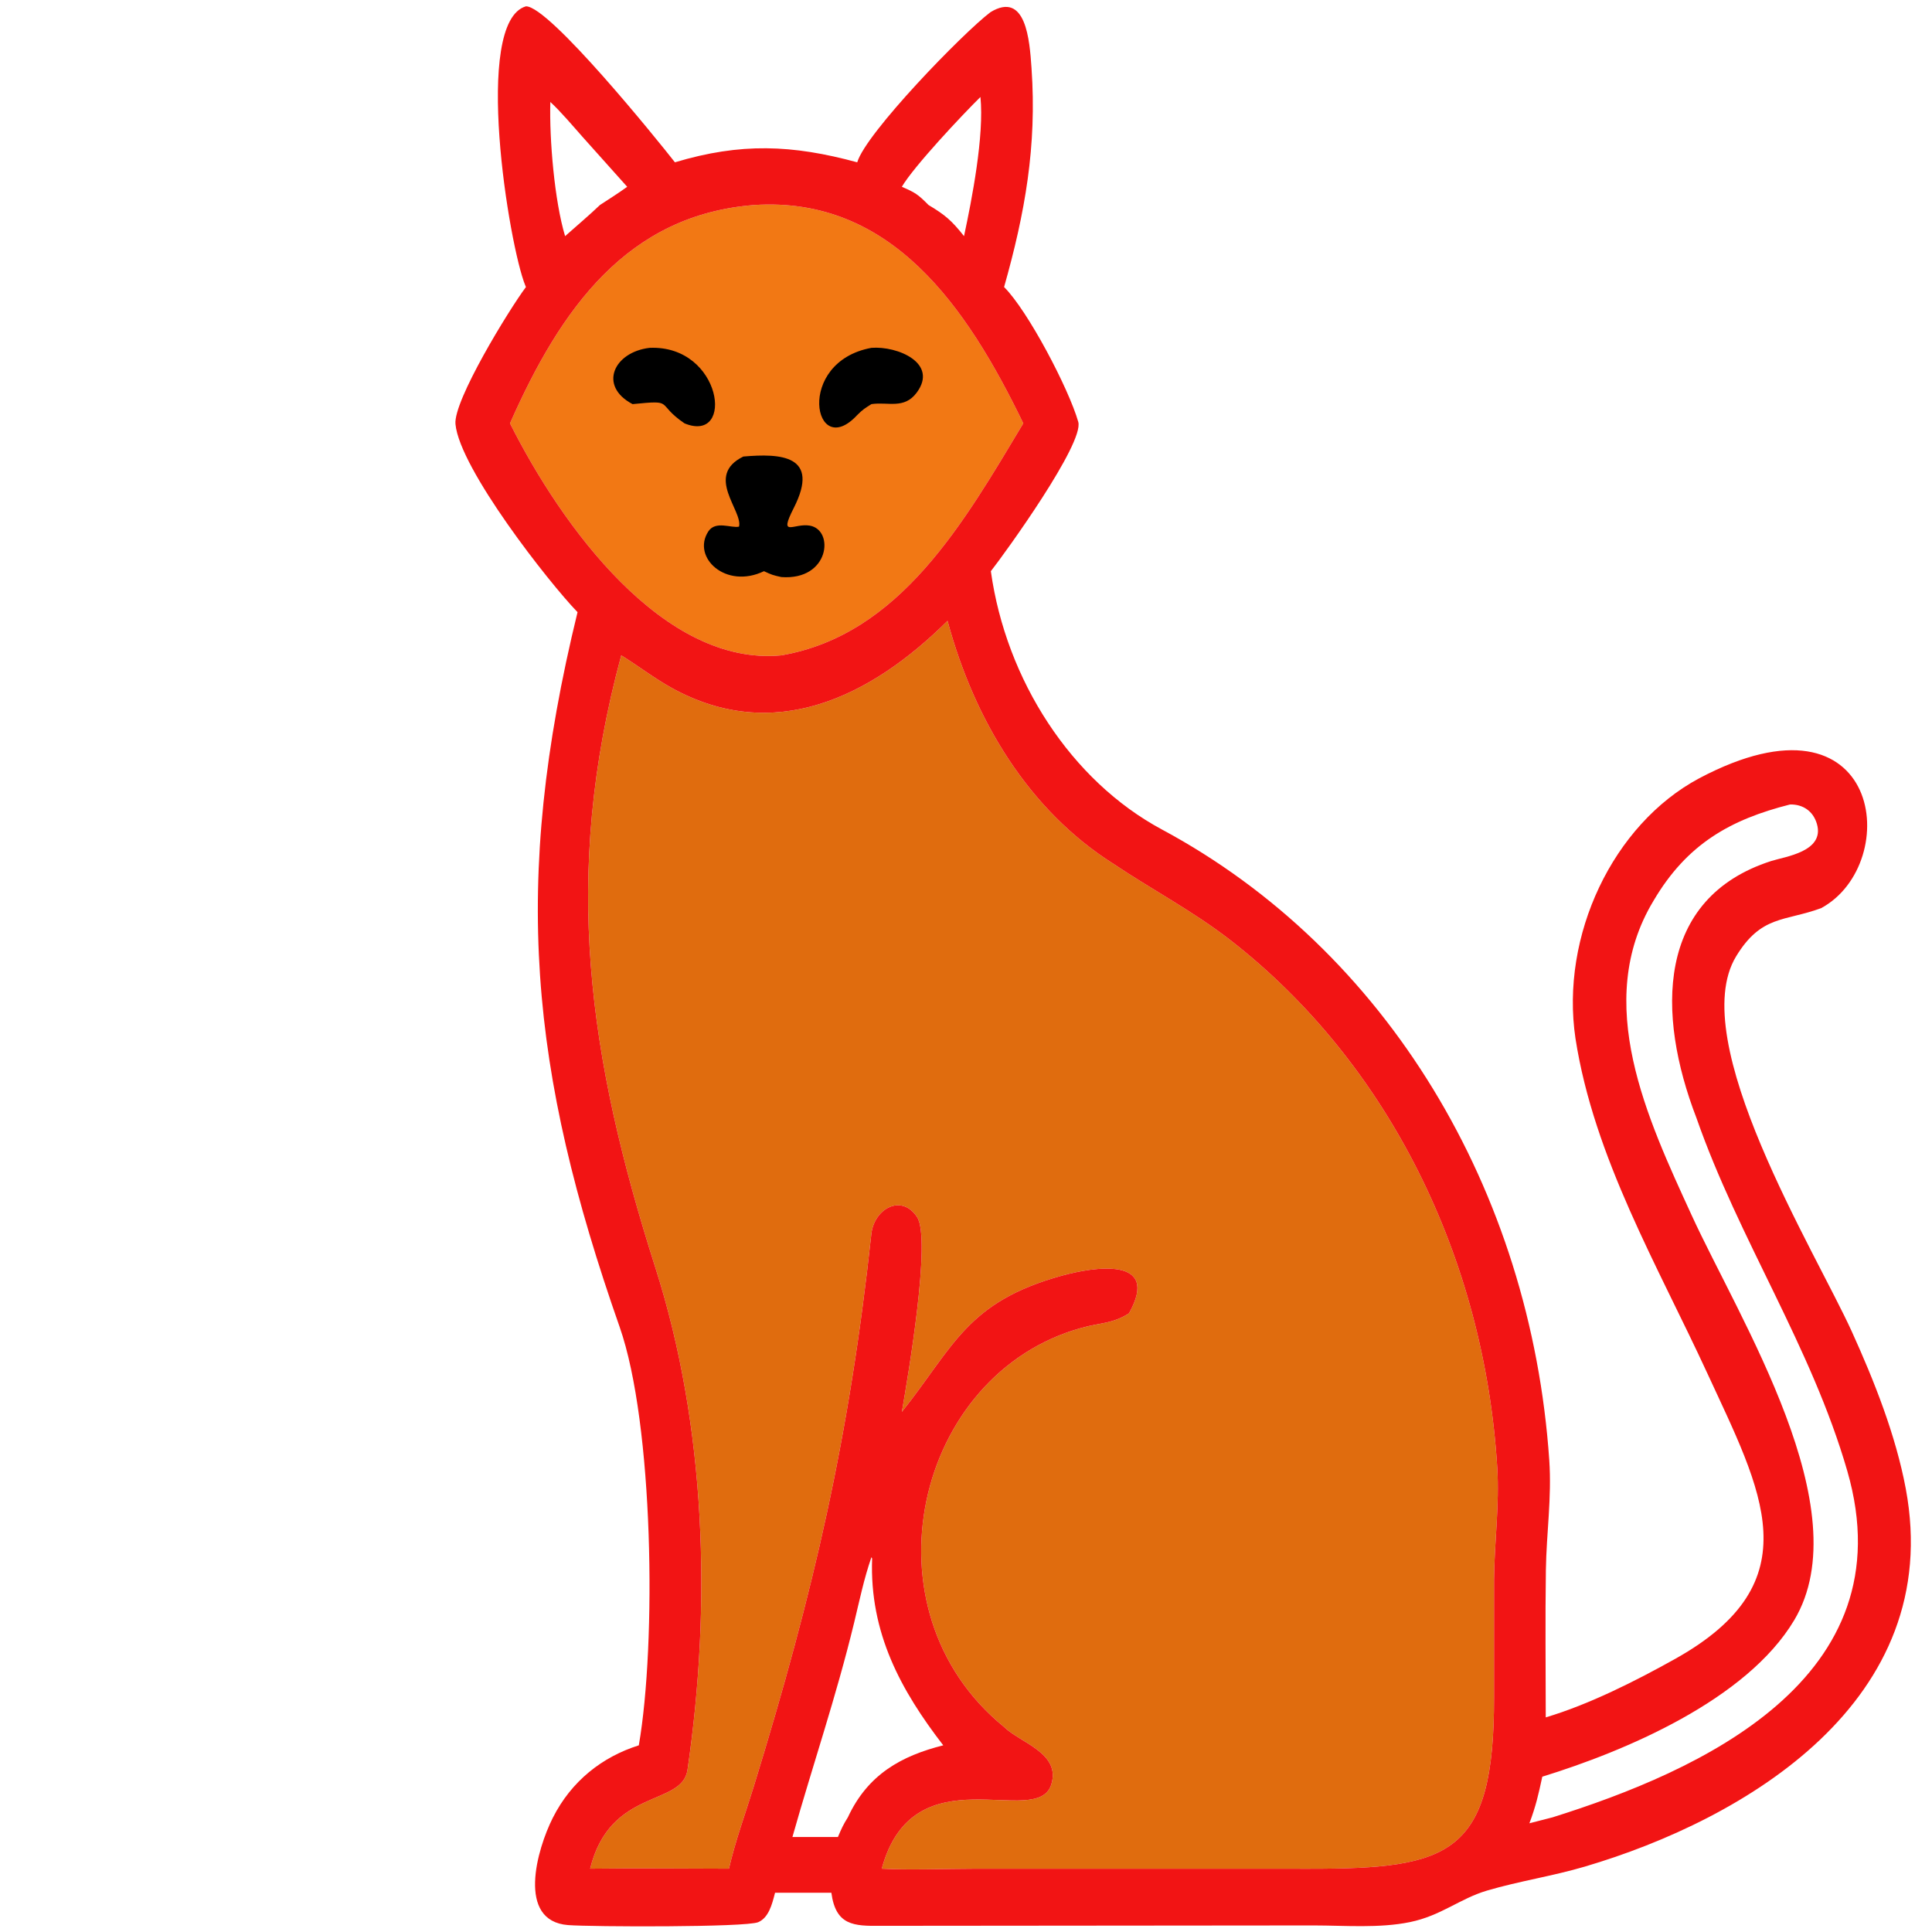 <svg width="180" height="180" viewBox="0 0 180 180" fill="none" xmlns="http://www.w3.org/2000/svg">
<path d="M70.291 19.098C58.464 20.005 52.246 28.728 47.515 39.444C52.324 49.015 61.817 62.108 72.801 61.057C83.889 59.135 89.813 48.64 95.338 39.444C90.056 28.519 82.994 18.29 70.291 19.098Z" fill="#F27814"/>
<path d="M84.023 131.546C88.872 125.462 90.059 121.287 98.953 118.845C101.787 118.066 108.193 116.974 105.187 122.357C103.652 123.343 102.48 123.228 100.784 123.709C85.275 127.961 80.123 149.976 93.546 160.897C95.042 162.378 98.875 163.33 97.94 166.274C96.61 170.463 85.12 163.168 82.15 174.102C84.613 174.239 88.311 174.106 90.886 174.105L122.061 174.108C135.115 174.109 139.22 172.782 139.196 158.107L139.195 147.215C139.225 143.701 139.71 140.243 139.496 136.745C138.304 117.204 129.342 99.022 114.612 87.576C111.161 84.895 107.334 82.891 103.718 80.467C95.861 75.495 90.781 67.121 88.28 57.842C81.076 64.995 72.082 69.335 62.584 64.093C60.973 63.204 59.465 62.036 57.881 61.057C52.3 81.657 54.85 98.601 61.053 118.084C65.784 132.883 66.304 149.521 64.053 164.893C63.549 168.333 56.846 166.527 54.981 174.102C59.264 174.047 63.626 174.097 67.914 174.102C68.509 171.506 69.456 168.946 70.237 166.406C75.87 148.119 79.131 133.865 81.183 114.959C81.435 112.631 83.985 111.169 85.444 113.396C86.794 115.455 84.564 128.406 84.037 131.466L84.023 131.546Z" fill="#E06C0E"/>
<path fill-rule="evenodd" clip-rule="evenodd" d="M49 26.742L48.948 26.618C47.42 22.914 44.014 2.037 49 0.589C51.175 0.558 61.289 13.087 62.881 15.122C69.014 13.282 73.803 13.475 79.866 15.122C80.664 12.407 89.707 3.08 92.278 1.135C95.602 -0.888 95.928 3.816 96.1 6.286L96.106 6.378C96.611 13.619 95.495 19.866 93.549 26.742C95.772 28.962 99.572 36.202 100.459 39.304C101.027 41.292 93.7 51.455 92.315 53.216C93.733 63.372 99.805 72.745 108.25 77.28C129.198 88.528 142.619 110.872 144.342 136.039C144.581 139.542 144.078 142.818 144.026 146.281C143.959 150.827 144.01 155.444 144.014 160.004C148.053 158.802 152.351 156.63 156.042 154.571C168.953 147.371 164.11 138.885 159.061 127.932C154.472 117.975 148.501 107.849 146.783 96.746C145.357 87.186 150.269 76.814 158.305 72.515C175.402 63.457 177.343 80.468 169.669 84.611C166.267 85.863 164.091 85.242 161.749 89.103C156.986 96.955 169.134 116.574 172.538 124.077C174.607 128.637 176.621 133.702 177.555 138.692C181.26 158.496 162.549 169.514 147.655 173.907C144.641 174.796 141.535 175.258 138.537 176.143C136.013 176.888 134.263 178.482 131.361 179.078C128.506 179.663 125.321 179.394 122.414 179.389L82.053 179.425C79.53 179.45 77.865 179.394 77.456 176.342H72.209L72.187 176.427C71.931 177.428 71.612 178.675 70.638 179.086C69.479 179.576 55.074 179.524 52.929 179.356C48.101 178.98 50.028 172.282 51.508 169.354C53.236 165.935 56.1 163.689 59.517 162.608C61.169 153.077 60.896 132.655 57.729 123.626C49.38 99.814 47.617 82.368 53.808 57.033C51.168 54.313 42.82 43.67 42.435 39.514C42.232 37.324 47.401 28.883 49 26.742ZM98.953 118.845C90.059 121.287 88.872 125.462 84.023 131.546L84.037 131.466C84.564 128.406 86.794 115.455 85.444 113.396C83.985 111.169 81.435 112.631 81.183 114.959C79.131 133.865 75.87 148.119 70.237 166.406C69.456 168.946 68.509 171.506 67.914 174.102C63.626 174.097 59.264 174.047 54.981 174.102C56.846 166.527 63.549 168.333 64.053 164.893C66.304 149.521 65.784 132.883 61.053 118.084C54.85 98.601 52.3 81.657 57.881 61.057C59.465 62.036 60.973 63.204 62.584 64.093C72.082 69.335 81.076 64.995 88.28 57.842C90.781 67.121 95.861 75.495 103.718 80.467C107.334 82.891 111.161 84.895 114.612 87.576C129.342 99.022 138.304 117.204 139.496 136.745C139.71 140.243 139.225 143.701 139.195 147.215L139.196 158.107C139.22 172.782 135.115 174.109 122.061 174.108L90.886 174.105C88.311 174.106 84.613 174.239 82.15 174.102C85.12 163.168 96.61 170.463 97.94 166.274C98.875 163.33 95.042 162.378 93.546 160.897C80.123 149.976 85.275 127.961 100.784 123.709C102.48 123.228 103.652 123.343 105.187 122.357C108.193 116.974 101.787 118.066 98.953 118.845ZM84.023 17.403C85.128 15.515 89.68 10.673 91.345 9.036C91.706 12.627 90.553 18.554 89.816 22.001C88.669 20.547 88.044 20.016 86.505 19.098C85.521 18.097 85.257 17.938 84.023 17.403ZM52.649 22.001C51.656 18.713 51.175 12.951 51.273 9.501C52.175 10.32 53.392 11.755 54.233 12.706L58.435 17.403C57.631 17.989 56.731 18.553 55.898 19.098C54.924 20.034 53.67 21.088 52.649 22.001ZM47.515 39.444C52.246 28.728 58.464 20.005 70.291 19.098C82.994 18.29 90.056 28.519 95.338 39.444C89.813 48.64 83.889 59.135 72.801 61.057C61.817 62.108 52.324 49.015 47.515 39.444ZM154.052 83.927C157.17 78.626 161.221 76.355 166.775 74.951C167.962 74.927 168.92 75.555 169.273 76.748C170.043 79.354 166.294 79.808 165.007 80.223C154.278 83.681 154.327 94.488 158.049 104.143C162.023 115.516 168.75 125.427 172.11 137.055C177.717 156.454 158.204 165.063 144.654 169.315L142.491 169.871C143.091 168.271 143.337 167.187 143.692 165.529C151.297 163.184 162.709 158.424 167.169 150.937C173.313 140.622 162.074 122.972 157.597 113.198C153.515 104.289 148.341 93.394 154.052 83.927ZM79.583 151.158C80.092 149.056 80.482 147.128 81.189 145.082L81.253 145.203C81.001 152.155 83.947 157.504 87.881 162.608C83.986 163.589 80.854 165.309 78.994 169.315C78.543 170.036 78.407 170.355 78.075 171.13L78.066 171.151H73.828C75.731 164.405 77.896 158.119 79.583 151.158Z" fill="#F21414"/>
<path d="M58.934 37.651C55.708 35.95 57.201 32.798 60.52 32.408C67.288 32.121 68.499 41.385 63.775 39.444C61.001 37.553 62.96 37.25 58.934 37.651Z" fill="black"/>
<path d="M79.866 38.668C75.818 43.049 74.029 33.723 81.189 32.408C83.601 32.218 87.457 33.822 85.406 36.581C84.233 38.157 82.732 37.418 81.189 37.651C80.581 38.035 80.394 38.142 79.866 38.668Z" fill="black"/>
<path d="M71.178 53.216C67.618 54.931 64.433 51.925 65.987 49.521C66.668 48.468 68.134 49.232 68.853 49.066C69.225 47.585 65.619 44.31 69.257 42.534C72.711 42.235 76.466 42.389 73.951 47.331C72.51 50.163 73.96 48.708 75.453 48.972C77.755 49.379 77.297 54.094 72.801 53.764C72.029 53.596 71.899 53.555 71.178 53.216Z" fill="black"/>
</svg>
